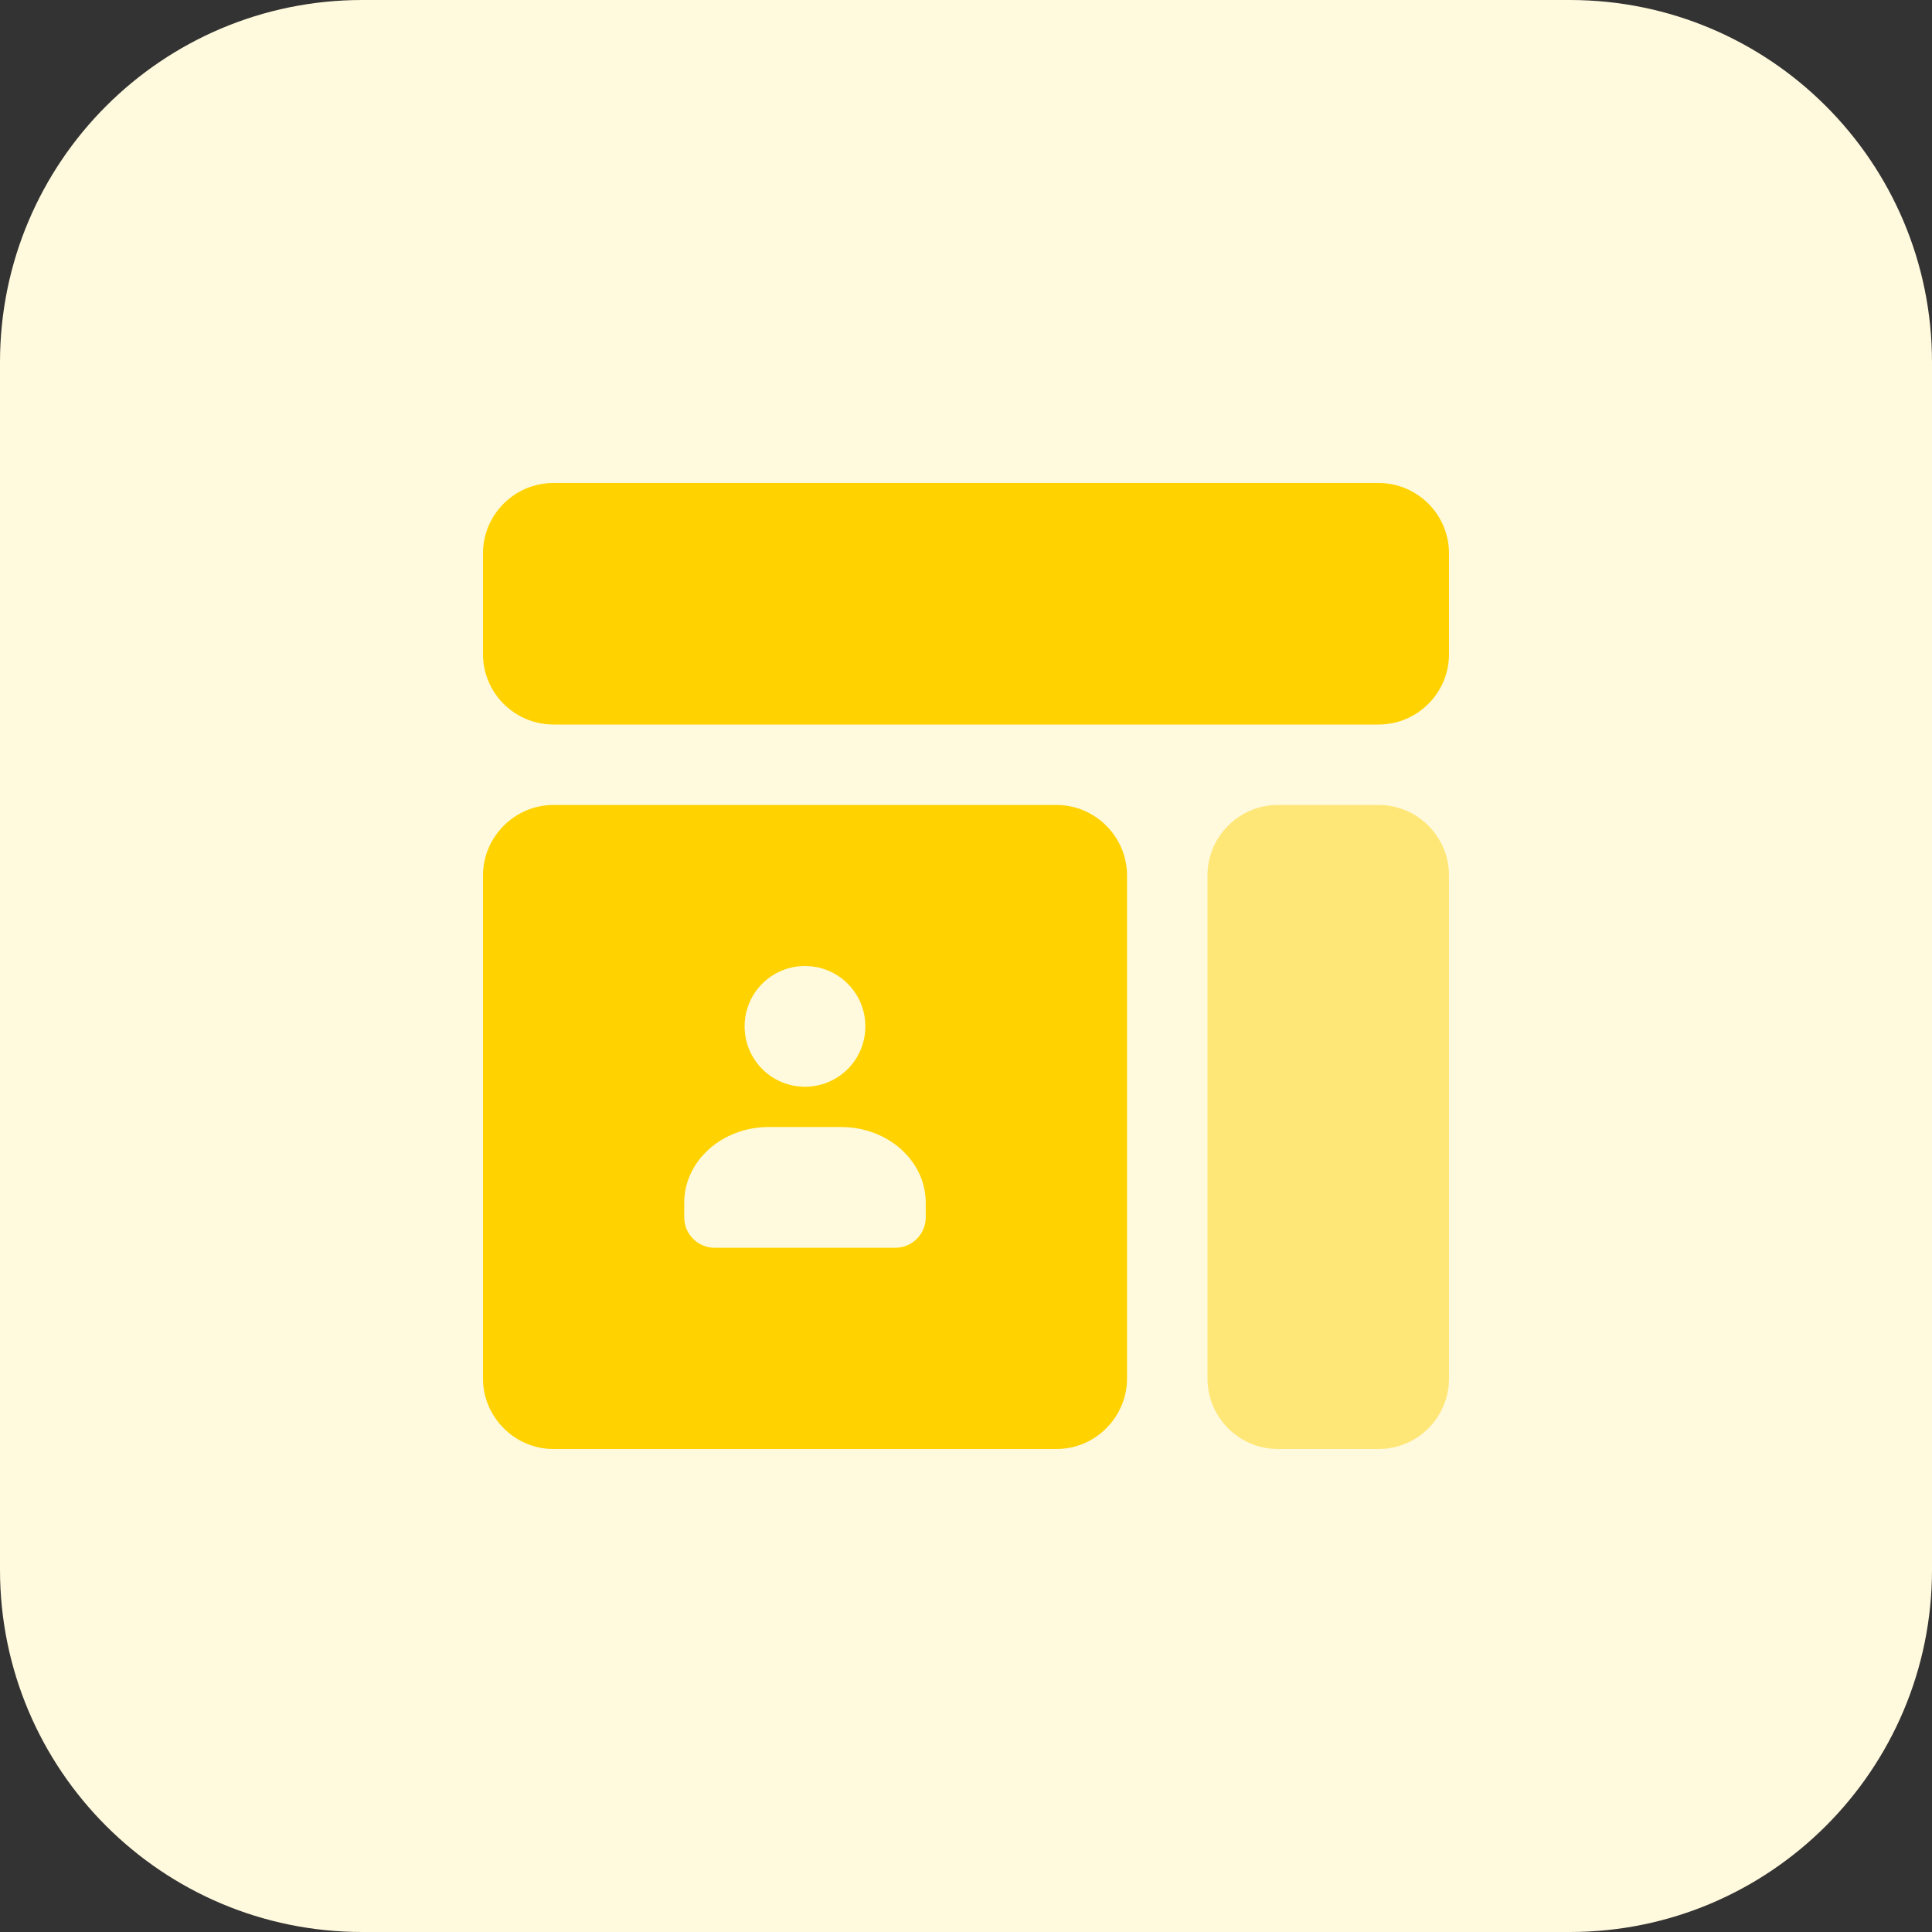 <svg enable-background="new 0 0 32 32" height="512" viewBox="0 0 32 32" width="512" xmlns="http://www.w3.org/2000/svg"><rect x="0" y="0" width="32" height="32" fill="#333333" stroke="none"/><path d="m26 32h-20c-3.314 0-6-2.686-6-6v-20c0-3.314 2.686-6 6-6h20c3.314 0 6 2.686 6 6v20c0 3.314-2.686 6-6 6z" fill="#fff9dd"/><path d="m22.833 13.333h-1.667c-.643 0-1.166.524-1.166 1.167v8.333c0 .644.523 1.167 1.167 1.167h1.667c.643 0 1.166-.523 1.166-1.167v-8.333c0-.643-.523-1.167-1.167-1.167z" fill="#ffe777"/><g fill="#ffd200"><path d="m9.167 24h8.333c.64 0 1.167-.527 1.167-1.167v-8.333c0-.64-.527-1.167-1.167-1.167h-8.333c-.64 0-1.167.527-1.167 1.167v8.333c0 .64.527 1.167 1.167 1.167zm4.166-8c.553 0 1 .447 1 1s-.447 1-1 1-1-.447-1-1 .447-1 1-1zm-2 3.92c0-.693.627-1.253 1.4-1.253h1.2c.773 0 1.4.56 1.4 1.253v.247c0 .273-.227.5-.5.5h-3c-.273 0-.5-.227-.5-.5z"/><path d="m22.833 8h-13.666c-.644 0-1.167.523-1.167 1.167v1.667c0 .643.523 1.166 1.167 1.166h13.667c.643 0 1.166-.523 1.166-1.167v-1.666c0-.644-.523-1.167-1.167-1.167z"/></g></svg>